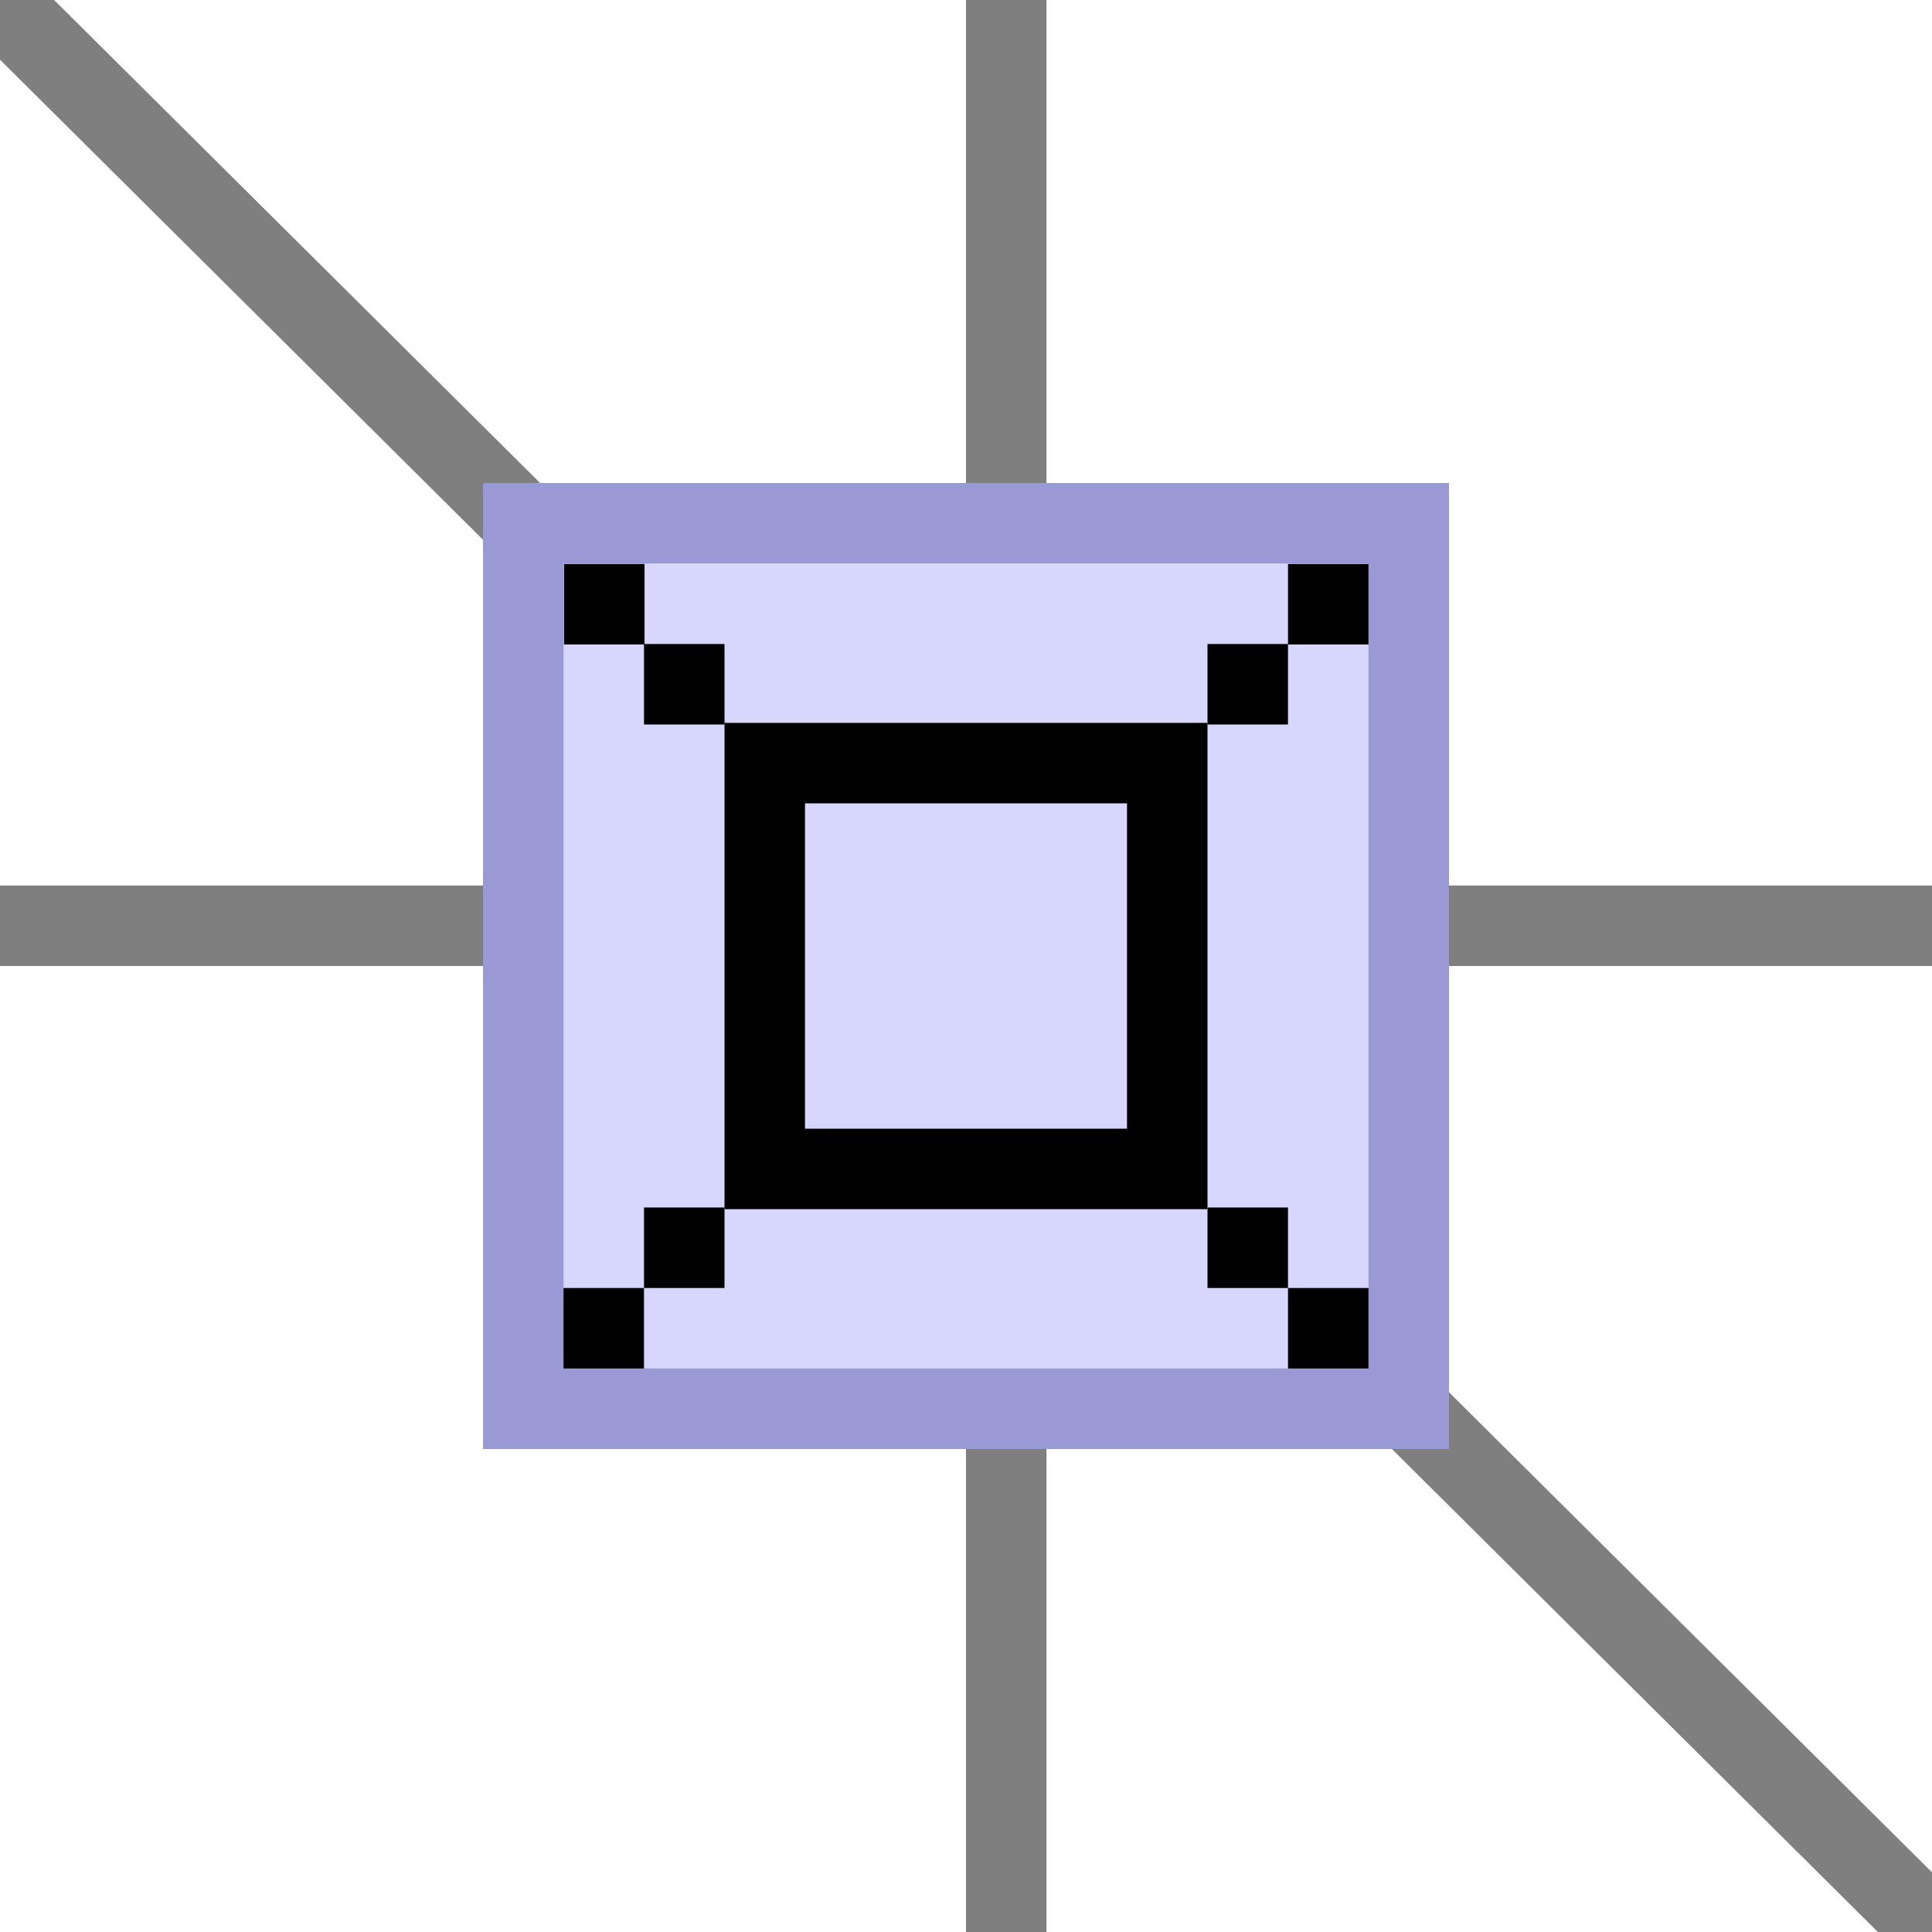 <?xml version="1.0" encoding="UTF-8" standalone="no"?>
<!-- Created with Inkscape (http://www.inkscape.org/) -->
<svg xmlns="http://www.w3.org/2000/svg" xmlns:svg="http://www.w3.org/2000/svg" width="48" height="48" viewBox="0 0 48 48" version="1.1" id="svg1" xml:space="preserve">
  <defs id="defs1"/>
  <g id="DarkThemeEnabledLayer" style="display:inline">
    <path style="fill:none;stroke:#000000;stroke-width:2;stroke-linecap:square;stroke-linejoin:miter;stroke-dasharray:none;stroke-opacity:0.5" d="M -0.106,-0.032 12,12" id="path9"/>
    <path style="fill:none;stroke:#000000;stroke-width:2;stroke-linecap:square;stroke-linejoin:miter;stroke-dasharray:none;stroke-opacity:0.5" d="M 36,36 48.032,47.959" id="path10"/>
    <rect style="display:inline;fill:#d6d6ff;stroke:#9899d5;stroke-width:2;stroke-linecap:round;stroke-dasharray:none;stroke-dashoffset:2.2;stroke-opacity:1;paint-order:fill markers stroke" id="rect3-4-5-5" width="22" height="22" x="13" y="13"/>
    <rect style="display:inline;fill:none;fill-opacity:1;stroke:#010101;stroke-width:2;stroke-linecap:round;stroke-dasharray:none;stroke-dashoffset:2.2;stroke-opacity:1;paint-order:fill markers stroke" id="rect5-09-3-4" width="10" height="10.083" x="19" y="18.959"/>
    <rect style="display:inline;fill:#010101;fill-opacity:1;stroke-linecap:round;paint-order:fill markers stroke" id="rect1-02-3" width="2" height="2" x="30" y="16"/>
    <rect style="display:inline;fill:#010101;fill-opacity:1;stroke-linecap:round;paint-order:fill markers stroke" id="rect1-0-59" width="2" height="2" x="-18" y="16" transform="scale(-1,1)"/>
    <rect style="display:inline;fill:#010101;fill-opacity:1;stroke-linecap:round;paint-order:fill markers stroke" id="rect1-2-9" width="2" height="2" x="30" y="-32" transform="scale(1,-1)"/>
    <rect style="display:inline;fill:#010101;fill-opacity:1;stroke-linecap:round;paint-order:fill markers stroke" id="rect1-0-5-7" width="2" height="2" x="-18" y="-32" transform="scale(-1)"/>
    <rect style="display:inline;fill:#010101;fill-opacity:1;stroke-linecap:round;paint-order:fill markers stroke" id="rect3" width="2" height="2" x="32" y="14.012"/>
    <rect style="display:inline;fill:#010101;fill-opacity:1;stroke-linecap:round;paint-order:fill markers stroke" id="rect4" width="2" height="2" x="-16.013" y="14.012" transform="scale(-1,1)"/>
    <rect style="display:inline;fill:#010101;fill-opacity:1;stroke-linecap:round;paint-order:fill markers stroke" id="rect5" width="2" height="2" x="-16" y="32" transform="scale(-1,1)"/>
    <rect style="display:inline;fill:#010101;fill-opacity:1;stroke-linecap:round;paint-order:fill markers stroke" id="rect6" width="2" height="2" x="-34" y="32" transform="scale(-1,1)"/>
    <path style="fill:none;stroke:#000000;stroke-width:2;stroke-linecap:square;stroke-linejoin:miter;stroke-dasharray:none;stroke-opacity:0.5" d="M 25,0.404 V 11" id="path11"/>
    <path style="fill:none;stroke:#000000;stroke-width:2;stroke-linecap:square;stroke-linejoin:miter;stroke-dasharray:none;stroke-opacity:0.5" d="M 25,37 V 47" id="path12"/>
    <path style="fill:none;stroke:#000000;stroke-width:2;stroke-linecap:square;stroke-linejoin:miter;stroke-dasharray:none;stroke-opacity:0.5" d="M 48,23 H 37" id="path13"/>
    <path style="fill:none;stroke:#000000;stroke-width:2;stroke-linecap:square;stroke-linejoin:miter;stroke-dasharray:none;stroke-opacity:0.5" d="M 11,23 H 0.112" id="path14"/>
  </g>
</svg>
